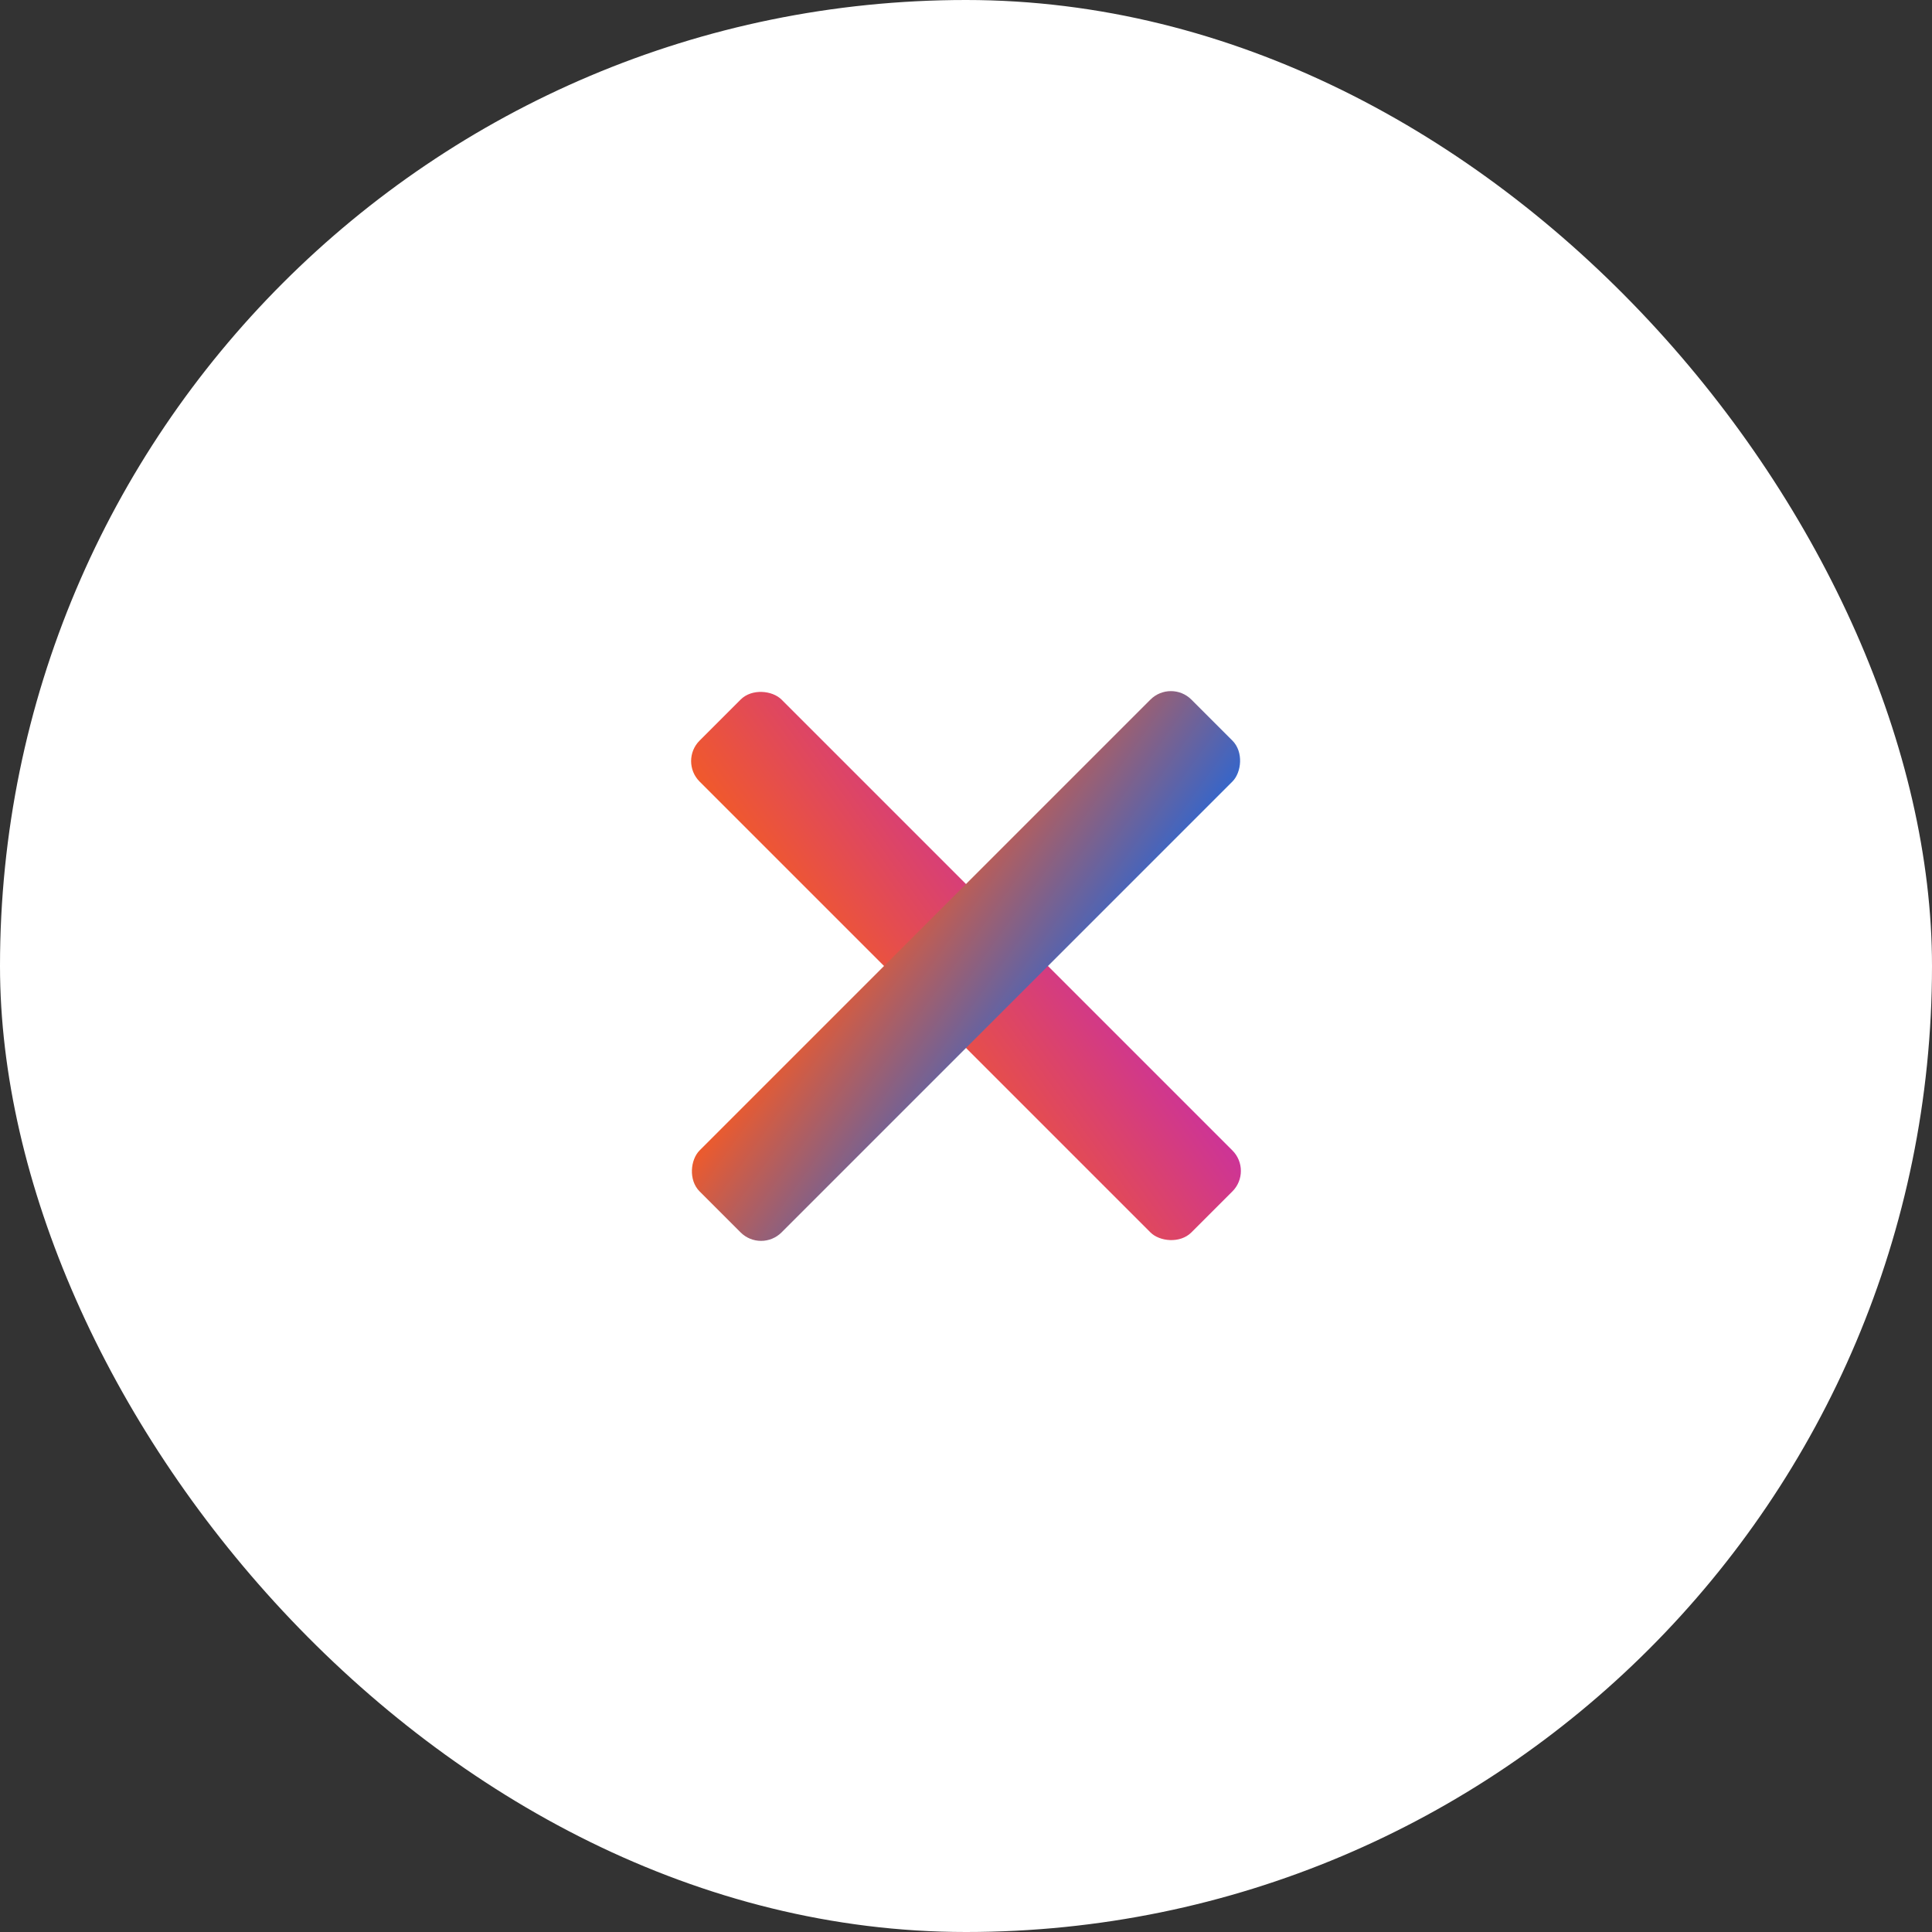 <svg xmlns="http://www.w3.org/2000/svg" width="500" height="500" viewBox="0 0 500 500">
  <rect x="0" y="0" width="500" height="500" fill="#333333" stroke="none"/>
  <!-- Background -->
  <rect width="500" height="500" rx="250" fill="white" />
  
  <!-- Colorful X symbol centered -->
  <g transform="translate(250, 250) scale(1.5)">
    <!-- Top-left to bottom-right gradient line -->
    <linearGradient id="grad1" x1="0%" y1="0%" x2="100%" y2="100%">
      <stop offset="0%" style="stop-color:#F15A29;stop-opacity:1" />
      <stop offset="100%" style="stop-color:#CC3399;stop-opacity:1" />
    </linearGradient>
    <rect x="-10" y="-60" width="20" height="120" rx="5" fill="url(#grad1)" transform="rotate(-45)"/>
    
    <!-- Bottom-left to top-right gradient line -->
    <linearGradient id="grad2" x1="0%" y1="100%" x2="100%" y2="0%">
      <stop offset="0%" style="stop-color:#F15A29;stop-opacity:1" />
      <stop offset="100%" style="stop-color:#3366CC;stop-opacity:1" />
    </linearGradient>
    <rect x="-10" y="-60" width="20" height="120" rx="5" fill="url(#grad2)" transform="rotate(45)"/>
  </g>
</svg>